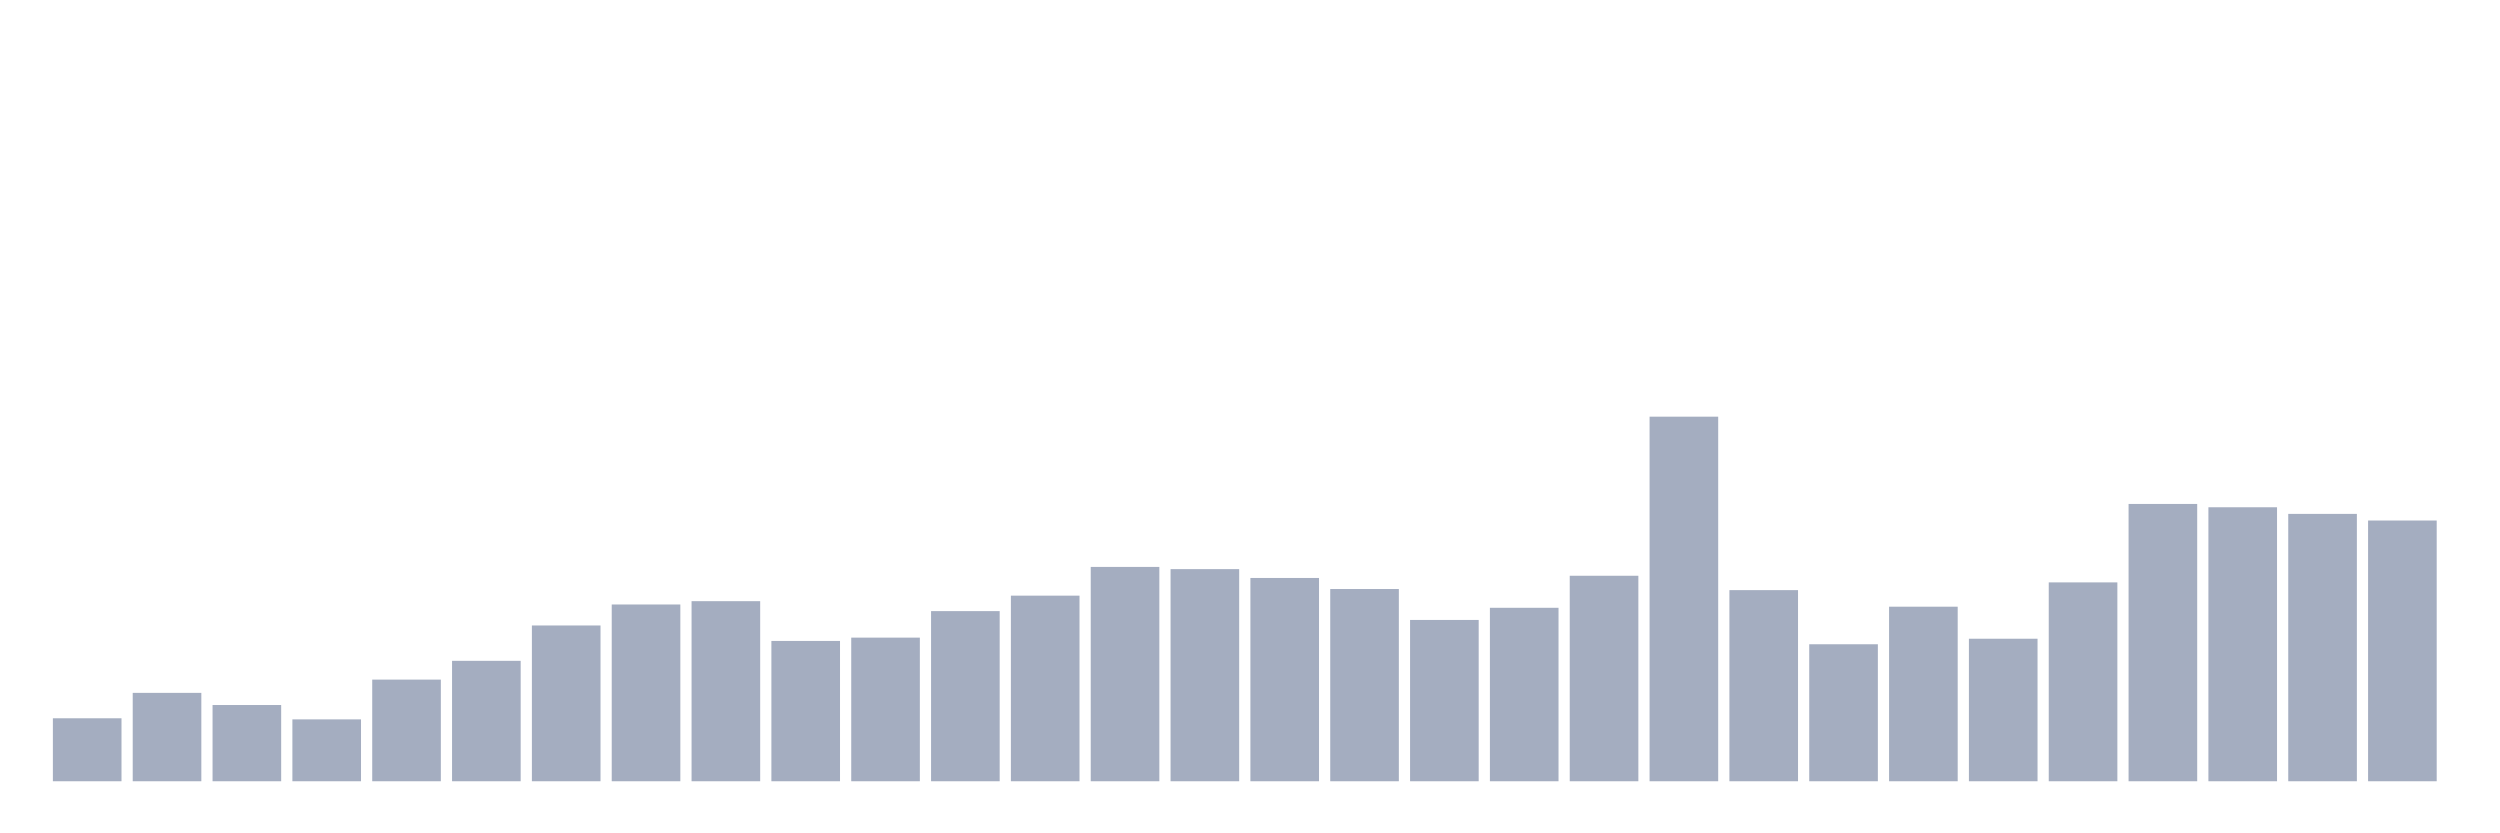 <svg xmlns="http://www.w3.org/2000/svg" viewBox="0 0 480 160"><g transform="translate(10,10)"><rect class="bar" x="0.153" width="13.175" y="127.909" height="12.091" fill="rgb(164,173,192)"></rect><rect class="bar" x="15.482" width="13.175" y="123.03" height="16.97" fill="rgb(164,173,192)"></rect><rect class="bar" x="30.81" width="13.175" y="125.364" height="14.636" fill="rgb(164,173,192)"></rect><rect class="bar" x="46.138" width="13.175" y="128.121" height="11.879" fill="rgb(164,173,192)"></rect><rect class="bar" x="61.466" width="13.175" y="120.485" height="19.515" fill="rgb(164,173,192)"></rect><rect class="bar" x="76.794" width="13.175" y="116.879" height="23.121" fill="rgb(164,173,192)"></rect><rect class="bar" x="92.123" width="13.175" y="110.091" height="29.909" fill="rgb(164,173,192)"></rect><rect class="bar" x="107.451" width="13.175" y="106.061" height="33.939" fill="rgb(164,173,192)"></rect><rect class="bar" x="122.779" width="13.175" y="105.424" height="34.576" fill="rgb(164,173,192)"></rect><rect class="bar" x="138.107" width="13.175" y="113.061" height="26.939" fill="rgb(164,173,192)"></rect><rect class="bar" x="153.436" width="13.175" y="112.424" height="27.576" fill="rgb(164,173,192)"></rect><rect class="bar" x="168.764" width="13.175" y="107.333" height="32.667" fill="rgb(164,173,192)"></rect><rect class="bar" x="184.092" width="13.175" y="104.364" height="35.636" fill="rgb(164,173,192)"></rect><rect class="bar" x="199.42" width="13.175" y="98.848" height="41.152" fill="rgb(164,173,192)"></rect><rect class="bar" x="214.748" width="13.175" y="99.273" height="40.727" fill="rgb(164,173,192)"></rect><rect class="bar" x="230.077" width="13.175" y="100.97" height="39.03" fill="rgb(164,173,192)"></rect><rect class="bar" x="245.405" width="13.175" y="103.091" height="36.909" fill="rgb(164,173,192)"></rect><rect class="bar" x="260.733" width="13.175" y="109.03" height="30.97" fill="rgb(164,173,192)"></rect><rect class="bar" x="276.061" width="13.175" y="106.697" height="33.303" fill="rgb(164,173,192)"></rect><rect class="bar" x="291.39" width="13.175" y="100.545" height="39.455" fill="rgb(164,173,192)"></rect><rect class="bar" x="306.718" width="13.175" y="70" height="70" fill="rgb(164,173,192)"></rect><rect class="bar" x="322.046" width="13.175" y="103.303" height="36.697" fill="rgb(164,173,192)"></rect><rect class="bar" x="337.374" width="13.175" y="113.697" height="26.303" fill="rgb(164,173,192)"></rect><rect class="bar" x="352.702" width="13.175" y="106.485" height="33.515" fill="rgb(164,173,192)"></rect><rect class="bar" x="368.031" width="13.175" y="112.636" height="27.364" fill="rgb(164,173,192)"></rect><rect class="bar" x="383.359" width="13.175" y="101.818" height="38.182" fill="rgb(164,173,192)"></rect><rect class="bar" x="398.687" width="13.175" y="86.758" height="53.242" fill="rgb(164,173,192)"></rect><rect class="bar" x="414.015" width="13.175" y="87.394" height="52.606" fill="rgb(164,173,192)"></rect><rect class="bar" x="429.344" width="13.175" y="88.667" height="51.333" fill="rgb(164,173,192)"></rect><rect class="bar" x="444.672" width="13.175" y="89.939" height="50.061" fill="rgb(164,173,192)"></rect></g></svg>